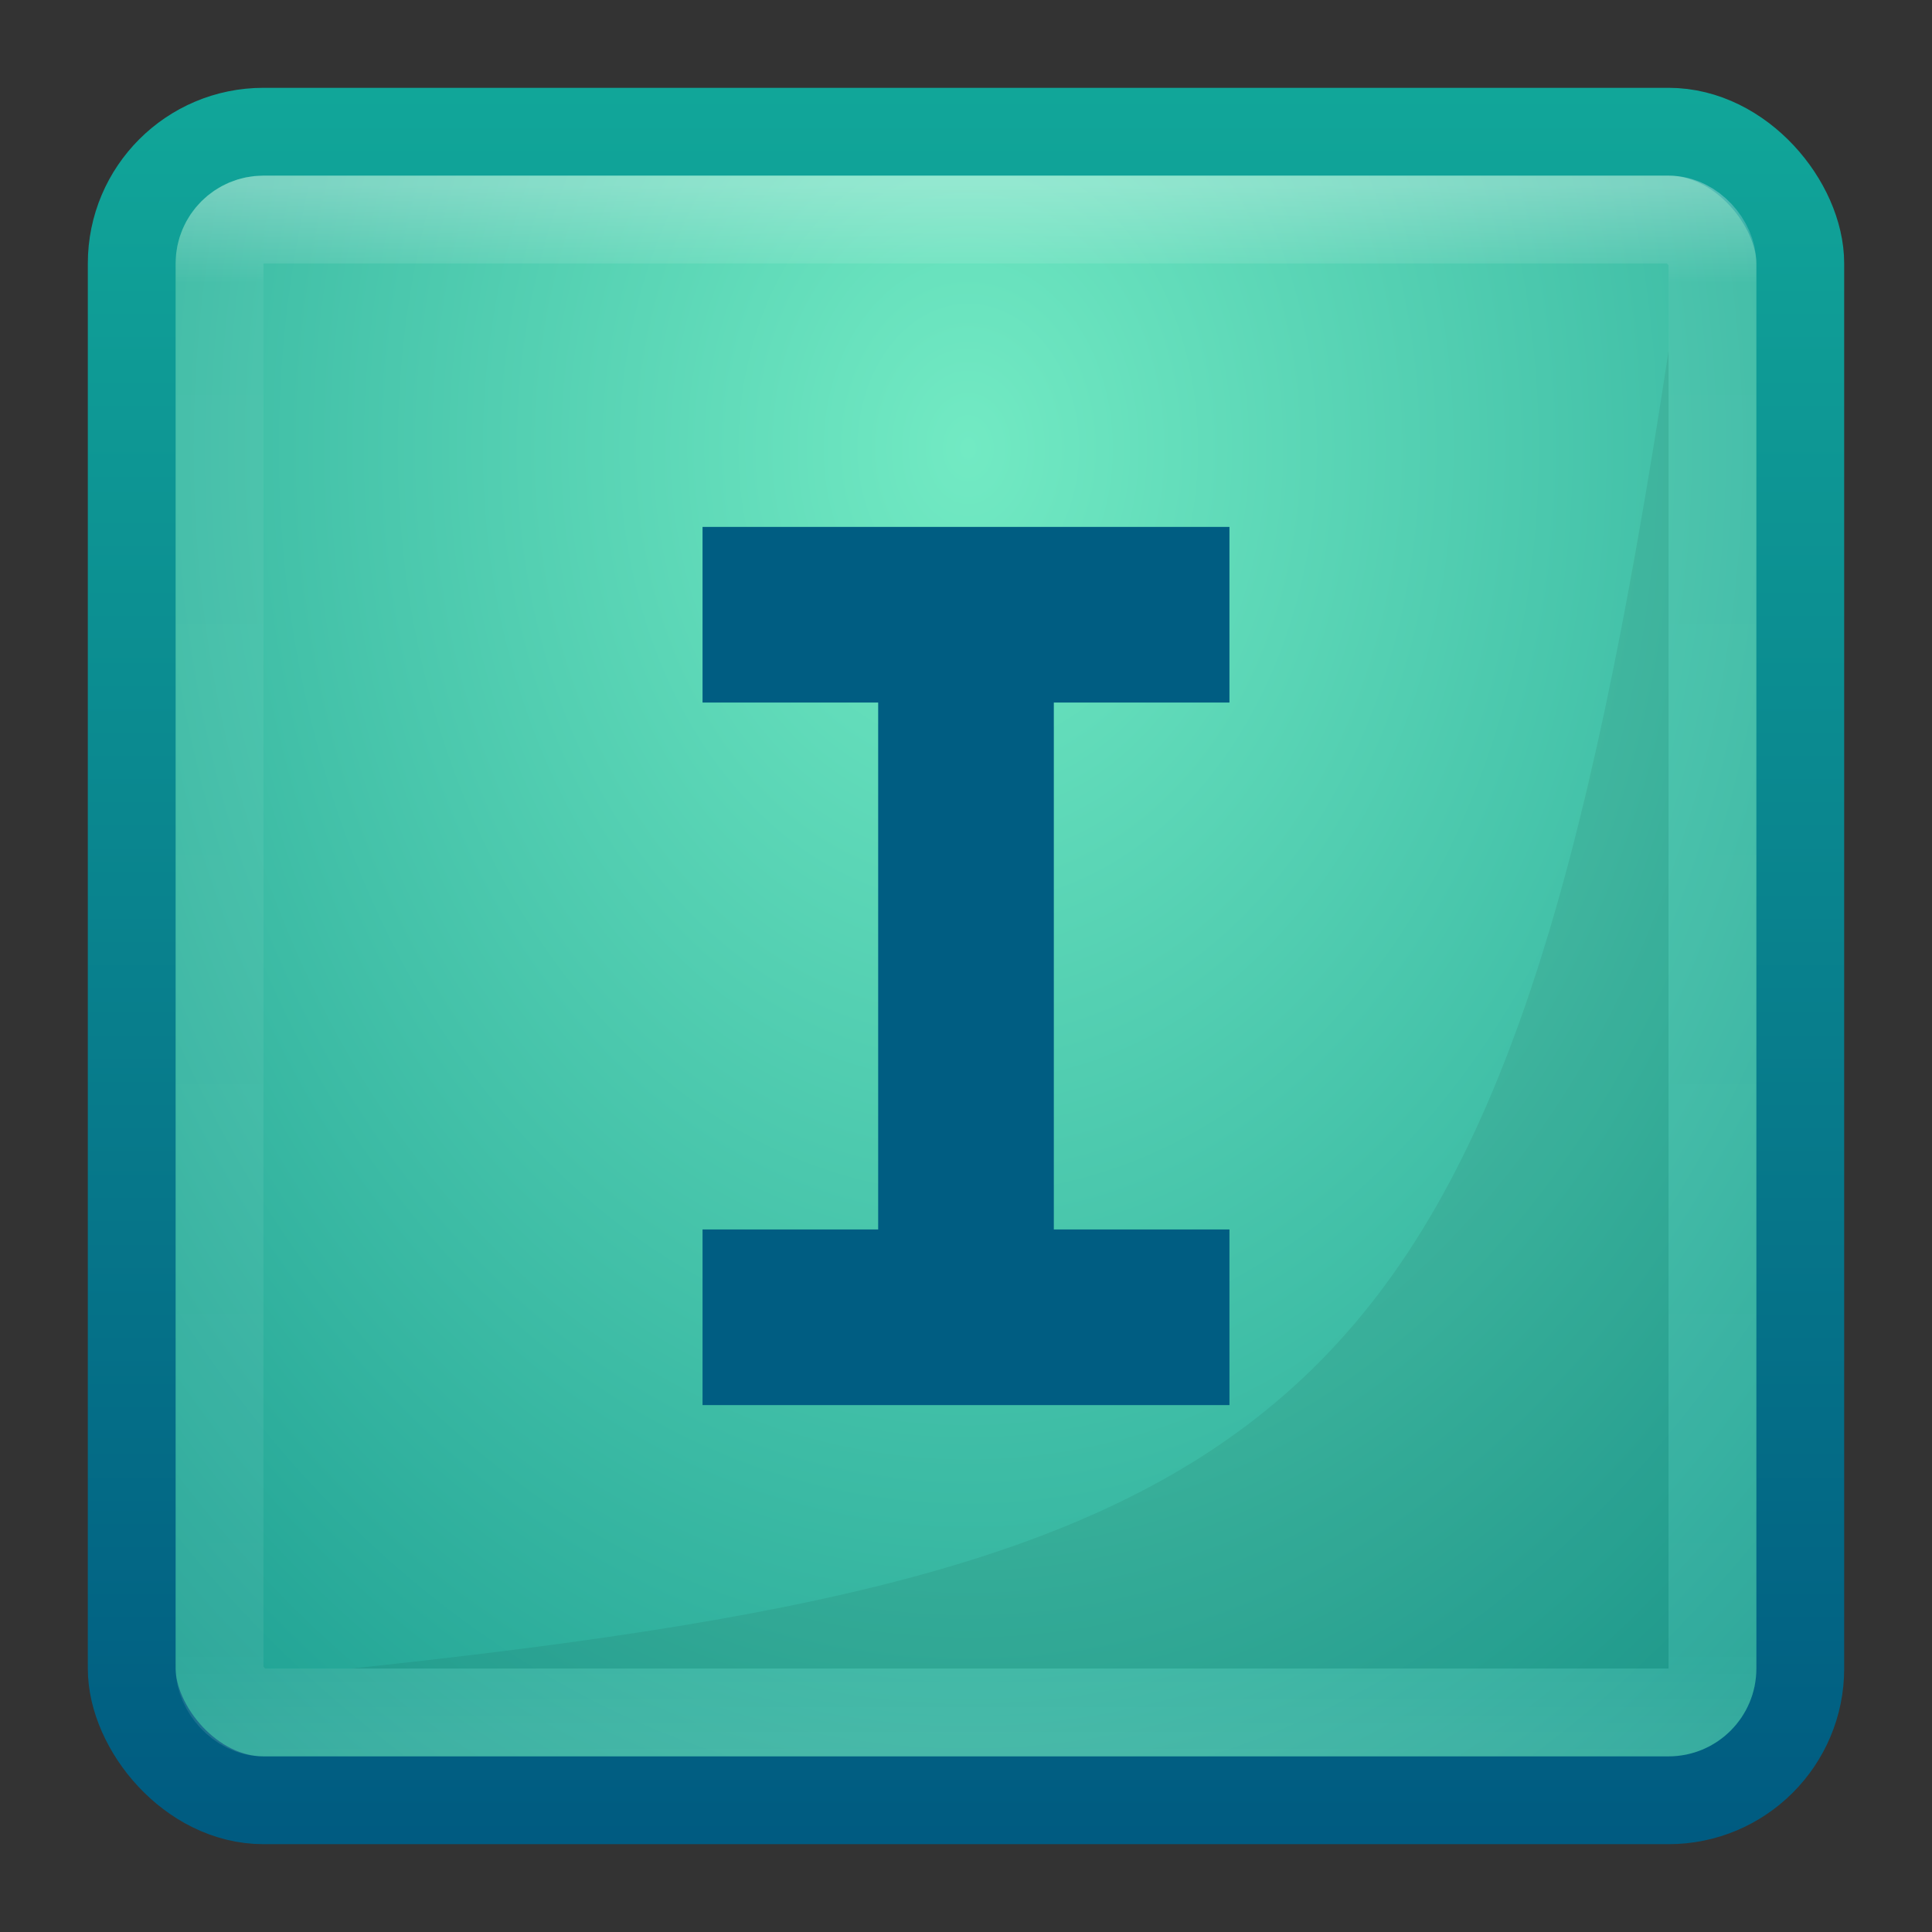 <?xml version="1.0" encoding="UTF-8" standalone="no"?>
<!-- Created with Inkscape (http://www.inkscape.org/) -->

<svg
   xmlns:dc="http://purl.org/dc/elements/1.1/"
   xmlns:cc="http://creativecommons.org/ns#"
   xmlns:rdf="http://www.w3.org/1999/02/22-rdf-syntax-ns#"
   xmlns:svg="http://www.w3.org/2000/svg"
   xmlns="http://www.w3.org/2000/svg"
   xmlns:xlink="http://www.w3.org/1999/xlink"
   xmlns:sodipodi="http://sodipodi.sourceforge.net/DTD/sodipodi-0.dtd"
   xmlns:inkscape="http://www.inkscape.org/namespaces/inkscape"
   width="22"
   height="22"
   id="svg3147"
   version="1.1"
   inkscape:version="0.48.4 r9939"
   sodipodi:docname="image-x-ico.svg">
  <rect width="100%" height="100%" fill="#333333" stroke="none"/>
  <defs
     id="defs3149">
    <linearGradient
       id="linearGradient3800">
      <stop
         style="stop-color:#000000;stop-opacity:0;"
         offset="0"
         id="stop3802" />
      <stop
         id="stop3808"
         offset="0.5"
         style="stop-color:#000000;stop-opacity:1;" />
      <stop
         style="stop-color:#000000;stop-opacity:0;"
         offset="1"
         id="stop3804" />
    </linearGradient>
    <linearGradient
       id="linearGradient3779">
      <stop
         style="stop-color:#11a699;stop-opacity:1;"
         offset="0"
         id="stop3781" />
      <stop
         style="stop-color:#005b81;stop-opacity:1;"
         offset="1"
         id="stop3783" />
    </linearGradient>
    <linearGradient
       id="linearGradient3771">
      <stop
         style="stop-color:#72eac3;stop-opacity:1;"
         offset="0"
         id="stop3773" />
      <stop
         style="stop-color:#1da093;stop-opacity:1;"
         offset="1"
         id="stop3775" />
    </linearGradient>
    <linearGradient
       id="linearGradient4536">
      <stop
         style="stop-color:#ffffff;stop-opacity:1;"
         offset="0"
         id="stop4538" />
      <stop
         id="stop4546"
         offset="0.062"
         style="stop-color:#ffffff;stop-opacity:0.157;" />
      <stop
         id="stop4544"
         offset="0.936"
         style="stop-color:#ffffff;stop-opacity:0.235;" />
      <stop
         style="stop-color:#ffffff;stop-opacity:0.392;"
         offset="1"
         id="stop4540" />
    </linearGradient>
    <radialGradient
       inkscape:collect="always"
       xlink:href="#linearGradient3688-166-749"
       id="radialGradient3132"
       gradientUnits="userSpaceOnUse"
       gradientTransform="matrix(2.004,0,0,1.4,27.988,-17.4)"
       cx="4.993"
       cy="43.5"
       fx="4.993"
       fy="43.5"
       r="2.5" />
    <linearGradient
       id="linearGradient3688-166-749">
      <stop
         id="stop2883"
         style="stop-color:#181818;stop-opacity:1"
         offset="0" />
      <stop
         id="stop2885"
         style="stop-color:#181818;stop-opacity:0"
         offset="1" />
    </linearGradient>
    <radialGradient
       inkscape:collect="always"
       xlink:href="#linearGradient3688-464-309"
       id="radialGradient3134"
       gradientUnits="userSpaceOnUse"
       gradientTransform="matrix(2.004,0,0,1.4,-20.012,-104.4)"
       cx="4.993"
       cy="43.5"
       fx="4.993"
       fy="43.5"
       r="2.5" />
    <linearGradient
       id="linearGradient3688-464-309">
      <stop
         id="stop2889"
         style="stop-color:#181818;stop-opacity:1"
         offset="0" />
      <stop
         id="stop2891"
         style="stop-color:#181818;stop-opacity:0"
         offset="1" />
    </linearGradient>
    <linearGradient
       inkscape:collect="always"
       xlink:href="#linearGradient3702-501-757"
       id="linearGradient3136"
       gradientUnits="userSpaceOnUse"
       x1="25.058"
       y1="47.028"
       x2="25.058"
       y2="39.999" />
    <linearGradient
       id="linearGradient3702-501-757">
      <stop
         id="stop2895"
         style="stop-color:#181818;stop-opacity:0"
         offset="0" />
      <stop
         id="stop2897"
         style="stop-color:#181818;stop-opacity:1"
         offset="0.5" />
      <stop
         id="stop2899"
         style="stop-color:#181818;stop-opacity:0"
         offset="1" />
    </linearGradient>
    <linearGradient
       inkscape:collect="always"
       xlink:href="#linearGradient4536"
       id="linearGradient4542"
       x1="23.523"
       y1="1010.479"
       x2="23.523"
       y2="1028.33"
       gradientUnits="userSpaceOnUse"
       gradientTransform="translate(-3,22)" />
    <radialGradient
       inkscape:collect="always"
       xlink:href="#linearGradient3771"
       id="radialGradient3777"
       cx="12.144"
       cy="1034.452"
       fx="12.144"
       fy="1034.452"
       r="10"
       gradientUnits="userSpaceOnUse"
       gradientTransform="matrix(5.9071191e-6,1.875,-1.433,4.5134871e-6,1493.395,1012.674)" />
    <linearGradient
       inkscape:collect="always"
       xlink:href="#linearGradient3779"
       id="linearGradient3785"
       x1="4.667"
       y1="1030.416"
       x2="4.667"
       y2="1050.302"
       gradientUnits="userSpaceOnUse"
       gradientTransform="translate(-1,1)" />
    <linearGradient
       inkscape:collect="always"
       xlink:href="#linearGradient3800"
       id="linearGradient3806"
       x1="4.219"
       y1="12.078"
       x2="19.781"
       y2="12.078"
       gradientUnits="userSpaceOnUse"
       gradientTransform="matrix(1.028,0,0,0.996,-0.337,1028.331)" />
  </defs>
  <sodipodi:namedview
     id="base"
     pagecolor="#ffffff"
     bordercolor="#666666"
     borderopacity="1.0"
     inkscape:pageopacity="0.0"
     inkscape:pageshadow="2"
     inkscape:zoom="6.9375"
     inkscape:cx="-7.1252744"
     inkscape:cy="1.9397101"
     inkscape:document-units="px"
     inkscape:current-layer="layer1"
     showgrid="false"
     inkscape:window-width="1280"
     inkscape:window-height="748"
     inkscape:window-x="0"
     inkscape:window-y="26"
     inkscape:window-maximized="1" />
  <g
     inkscape:label="Livello 1"
     inkscape:groupmode="layer"
     id="layer1"
     transform="translate(0,-1030.362)">
    <rect
       style="fill:url(#radialGradient3777);fill-opacity:1;stroke:url(#linearGradient3785);stroke-opacity:1"
       id="rect3163"
       width="19"
       height="19"
       x="1.5"
       y="1031.862"
       rx="1.5"
       ry="1.5" />
    <rect
       style="opacity:0.3;fill:none;stroke:url(#linearGradient4542);stroke-opacity:1"
       id="rect4534"
       width="17"
       height="17"
       x="2.5"
       y="1032.862"
       rx="0.5"
       ry="0.5" />
    <path
       style="opacity:0.07;fill:#000000;fill-opacity:1;stroke:none"
       d="m 19,1034.362 0,15 -15,0 c 11.016,-1.167 13.156,-2.918 15,-15 z"
       id="rect4078"
       inkscape:connector-curvature="0"
       sodipodi:nodetypes="cccc" />
    <path
       style="fill:#005d82;fill-opacity:1;stroke:none"
       d="m 8,1036.362 0,2 2,0 0,2 0,2 0,2 -2,0 0,2 2,0 2,0 2,0 0,-2 -2,0 0,-2 0,-2 0,-2 2,0 0,-2 -2,0 -2,0 -2,0 z"
       id="rect3983"
       inkscape:connector-curvature="0" />
  </g>
</svg>
